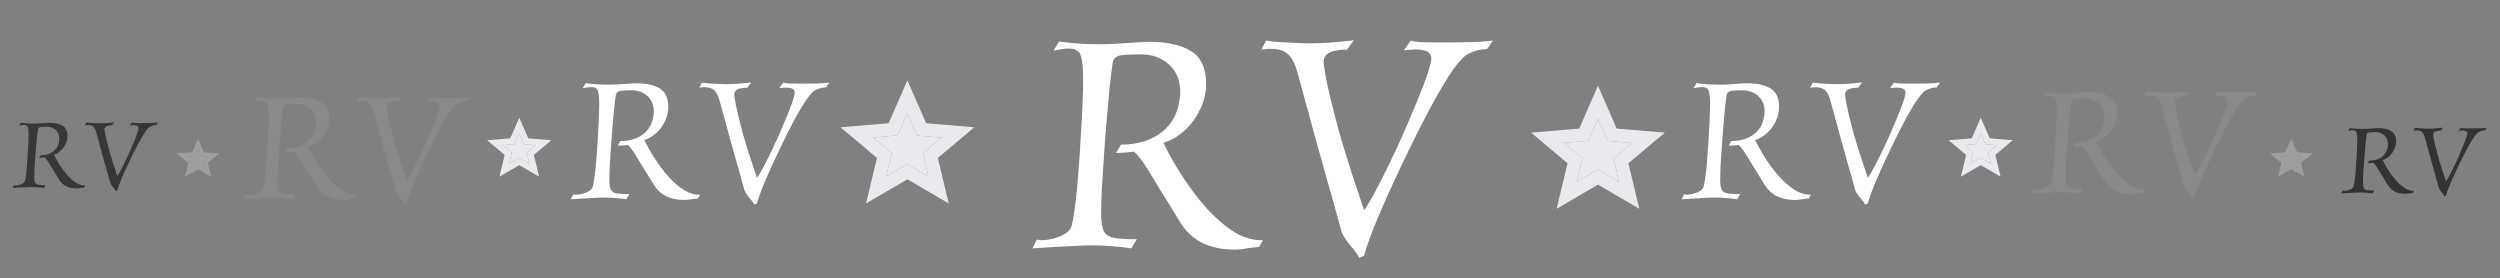 <svg width="467" height="52" viewBox="0 0 467 52" fill="none" xmlns="http://www.w3.org/2000/svg">
<rect x="0" y="0" width="467" height="52" fill="#808080" stroke="none"/>
<path d="M35.74 31.462L37 30.762L38.26 31.471L37.93 30.145L39.04 29.261L37.58 29.141L37 27.888L36.42 29.132L34.96 29.251L36.07 30.145L35.74 31.462ZM34.53 33L35.18 30.412L33 28.671L35.88 28.441L37 26L38.12 28.441L41 28.671L38.82 30.412L39.47 33L37 31.628L34.53 33Z" fill="#9F9F9F"/>
<path d="M35.74 31.462L37 30.762L38.26 31.471L37.93 30.145L39.04 29.261L37.58 29.141L37 27.888L36.42 29.132L34.96 29.251L36.07 30.145L35.74 31.462Z" fill="#9F9F9F"/>
<path d="M426.74 31.462L428 30.762L429.26 31.471L428.93 30.145L430.04 29.261L428.58 29.141L428 27.888L427.42 29.132L425.96 29.251L427.07 30.145L426.74 31.462ZM425.53 33L426.18 30.412L424 28.671L426.88 28.441L428 26L429.12 28.441L432 28.671L429.82 30.412L430.47 33L428 31.628L425.53 33Z" fill="#9F9F9F"/>
<path d="M426.74 31.462L428 30.762L429.26 31.471L428.93 30.145L430.04 29.261L428.58 29.141L428 27.888L427.42 29.132L425.96 29.251L427.07 30.145L426.74 31.462Z" fill="#9F9F9F"/>
<path d="M95.11 30.583L97 29.483L98.89 30.597L98.395 28.513L100.06 27.124L97.87 26.936L97 24.967L96.13 26.921L93.94 27.109L95.605 28.513L95.11 30.583ZM93.295 33L94.27 28.933L91 26.197L95.32 25.835L97 22L98.68 25.835L103 26.197L99.73 28.933L100.705 33L97 30.843L93.295 33Z" fill="#E8EAED"/>
<path d="M95.11 30.583L97 29.483L98.89 30.597L98.395 28.513L100.06 27.124L97.87 26.936L97 24.967L96.13 26.921L93.94 27.109L95.605 28.513L95.11 30.583Z" fill="#E8EAED"/>
<path d="M368.11 30.583L370 29.483L371.89 30.597L371.395 28.513L373.06 27.124L370.87 26.936L370 24.967L369.13 26.921L366.94 27.109L368.605 28.513L368.11 30.583ZM366.295 33L367.27 28.933L364 26.197L368.32 25.835L370 22L371.68 25.835L376 26.197L372.73 28.933L373.705 33L370 30.843L366.295 33Z" fill="#E8EAED"/>
<path d="M368.11 30.583L370 29.483L371.89 30.597L371.395 28.513L373.06 27.124L370.87 26.936L370 24.967L369.13 26.921L366.94 27.109L368.605 28.513L368.11 30.583Z" fill="#E8EAED"/>
<path d="M165.562 32.946L169.5 30.646L173.438 32.976L172.406 28.618L175.875 25.713L171.312 25.32L169.5 21.204L167.688 25.29L163.125 25.683L166.594 28.618L165.562 32.946ZM161.781 38L163.813 29.496L157 23.776L166 23.02L169.5 15L173 23.02L182 23.776L175.188 29.496L177.219 38L169.5 33.491L161.781 38Z" fill="#E8EAED"/>
<path d="M165.562 32.946L169.5 30.646L173.438 32.976L172.406 28.618L175.875 25.713L171.312 25.32L169.5 21.204L167.688 25.29L163.125 25.683L166.594 28.618L165.562 32.946Z" fill="#E8EAED"/>
<path d="M294.562 33.946L298.5 31.646L302.438 33.976L301.406 29.618L304.875 26.713L300.312 26.32L298.5 22.204L296.688 26.29L292.125 26.683L295.594 29.618L294.562 33.946ZM290.781 39L292.813 30.496L286 24.776L295 24.02L298.5 16L302 24.02L311 24.776L304.188 30.496L306.219 39L298.5 34.491L290.781 39Z" fill="#E8EAED"/>
<path d="M294.562 33.946L298.5 31.646L302.438 33.976L301.406 29.618L304.875 26.713L300.312 26.32L298.5 22.204L296.688 26.29L292.125 26.683L295.594 29.618L294.562 33.946Z" fill="#E8EAED"/>
<path d="M230.661 46.627C228.343 46.627 226.31 46.209 224.562 45.373C222.852 44.499 221.465 43.188 220.401 41.44C218.767 38.742 217.456 36.614 216.468 35.056C215.518 33.46 214.777 32.244 214.245 31.408C213.713 30.572 213.276 29.945 212.934 29.527C212.592 29.071 212.231 28.672 211.851 28.33C211.243 28.406 210.654 28.463 210.084 28.501C209.552 28.539 209.02 28.558 208.488 28.558L209.4 27.019C212.516 27.019 215.081 26.221 217.095 24.625C219.109 23.029 220.23 20.73 220.458 17.728C220.572 15.334 219.907 13.472 218.463 12.142C217.057 10.812 215.271 10.147 213.105 10.147C211.585 10.147 210.369 10.204 209.457 10.318C208.583 10.432 208.051 10.869 207.861 11.629C207.671 12.769 207.481 14.289 207.291 16.189C207.101 18.089 206.911 20.179 206.721 22.459C206.531 24.739 206.36 27.019 206.208 29.299C206.056 31.541 205.923 33.593 205.809 35.455C205.733 37.317 205.695 38.78 205.695 39.844C205.695 41.402 205.866 42.523 206.208 43.207C206.588 43.891 207.253 44.309 208.203 44.461C209.191 44.613 210.578 44.689 212.364 44.689L211.338 46.399C210.236 46.209 209.058 46.076 207.804 46C206.55 45.886 205.239 45.829 203.871 45.829C202.883 45.829 201.458 45.886 199.596 46C197.772 46.076 195.53 46.209 192.87 46.399L193.668 44.746C193.972 44.822 194.276 44.86 194.58 44.86C195.226 44.86 195.948 44.765 196.746 44.575C197.582 44.347 198.323 44.043 198.969 43.663C199.615 43.245 200.014 42.77 200.166 42.238C200.394 41.402 200.622 40.11 200.85 38.362C201.078 36.614 201.268 34.638 201.42 32.434C201.61 30.192 201.762 27.931 201.876 25.651C202.028 23.371 202.142 21.262 202.218 19.324C202.294 17.386 202.332 15.847 202.332 14.707C202.332 12.693 202.18 11.249 201.876 10.375C201.61 9.501 200.85 9.064 199.596 9.064C199.216 9.064 198.798 9.102 198.342 9.178C197.886 9.254 197.373 9.349 196.803 9.463L197.829 7.753C198.209 7.791 198.798 7.867 199.596 7.981C200.432 8.057 201.382 8.133 202.446 8.209C203.51 8.247 204.536 8.266 205.524 8.266C206.094 8.266 206.835 8.247 207.747 8.209C208.659 8.171 209.59 8.114 210.54 8.038C211.528 7.962 212.402 7.905 213.162 7.867C213.96 7.829 214.492 7.81 214.758 7.81C217.988 7.81 220.553 8.38 222.453 9.52C224.353 10.66 225.303 12.731 225.303 15.733C225.303 17.329 224.923 18.906 224.163 20.464C223.441 21.984 222.472 23.295 221.256 24.397C220.04 25.499 218.729 26.259 217.323 26.677C218.311 28.729 219.508 30.838 220.914 33.004C222.32 35.17 223.84 37.165 225.474 38.989C227.146 40.813 228.856 42.276 230.604 43.378C232.39 44.442 234.157 44.936 235.905 44.86L235.221 46.114C234.385 46.19 233.606 46.285 232.884 46.399C232.162 46.551 231.421 46.627 230.661 46.627ZM253.901 48.166C253.749 47.824 253.54 47.482 253.274 47.14C253.046 46.798 252.666 46.323 252.134 45.715C251.298 44.689 250.766 43.815 250.538 43.093C250.614 43.321 250.519 42.96 250.253 42.01C249.987 41.06 249.626 39.749 249.17 38.077C248.714 36.405 248.201 34.6 247.631 32.662C247.099 30.686 246.567 28.786 246.035 26.962C245.541 25.1 245.104 23.504 244.724 22.174C244.382 20.844 244.154 20.008 244.04 19.666C243.356 17.158 242.805 15.144 242.387 13.624C241.969 12.066 241.399 10.926 240.677 10.204C239.993 9.482 238.853 9.121 237.257 9.121C236.915 9.121 236.611 9.14 236.345 9.178C236.079 9.216 235.832 9.254 235.604 9.292L236.516 7.582C236.706 7.62 237.124 7.677 237.77 7.753C238.454 7.829 239.214 7.886 240.05 7.924C240.924 7.962 241.741 8 242.501 8.038C243.299 8.076 243.888 8.095 244.268 8.095C245.484 8.095 246.795 8.057 248.201 7.981C249.645 7.867 251.203 7.715 252.875 7.525L251.621 9.292C250.937 9.254 250.234 9.311 249.512 9.463C248.79 9.577 248.201 9.843 247.745 10.261C247.327 10.679 247.175 11.306 247.289 12.142C247.517 13.776 247.897 15.714 248.429 17.956C248.961 20.16 249.569 22.516 250.253 25.024C250.975 27.494 251.735 29.964 252.533 32.434C253.331 34.866 254.091 37.146 254.813 39.274C255.079 38.932 255.497 38.267 256.067 37.279C256.637 36.291 257.264 35.113 257.948 33.745C258.67 32.377 259.373 30.952 260.057 29.47C260.779 27.988 261.425 26.601 261.995 25.309C263.667 21.471 264.978 18.317 265.928 15.847C266.878 13.339 267.353 11.724 267.353 11.002C267.353 10.28 267.068 9.805 266.498 9.577C265.928 9.349 265.244 9.235 264.446 9.235C264.104 9.235 263.743 9.254 263.363 9.292C262.983 9.33 262.603 9.368 262.223 9.406L263.534 7.582C263.8 7.696 264.389 7.791 265.301 7.867C266.251 7.905 267.258 7.924 268.322 7.924C269.386 7.924 270.26 7.924 270.944 7.924C272.198 7.924 273.528 7.905 274.934 7.867C276.34 7.829 277.651 7.734 278.867 7.582L277.784 9.178C276.53 9.178 275.276 9.52 274.022 10.204C271.97 11.458 268.417 17.272 263.363 27.646C258.651 37.336 255.801 44.043 254.813 47.767L253.901 48.166Z" fill="white"/>
<path d="M127.845 37.352C126.543 37.352 125.402 37.117 124.421 36.648C123.461 36.157 122.682 35.421 122.085 34.44C121.167 32.925 120.431 31.731 119.877 30.856C119.343 29.96 118.927 29.277 118.629 28.808C118.33 28.339 118.085 27.987 117.893 27.752C117.701 27.496 117.498 27.272 117.285 27.08C116.943 27.123 116.613 27.155 116.293 27.176C115.994 27.197 115.695 27.208 115.397 27.208L115.909 26.344C117.658 26.344 119.098 25.896 120.229 25C121.359 24.104 121.989 22.813 122.117 21.128C122.181 19.784 121.807 18.739 120.997 17.992C120.207 17.245 119.205 16.872 117.989 16.872C117.135 16.872 116.453 16.904 115.941 16.968C115.45 17.032 115.151 17.277 115.045 17.704C114.938 18.344 114.831 19.197 114.725 20.264C114.618 21.331 114.511 22.504 114.405 23.784C114.298 25.064 114.202 26.344 114.117 27.624C114.031 28.883 113.957 30.035 113.893 31.08C113.85 32.125 113.829 32.947 113.829 33.544C113.829 34.419 113.925 35.048 114.117 35.432C114.33 35.816 114.703 36.051 115.237 36.136C115.791 36.221 116.57 36.264 117.573 36.264L116.997 37.224C116.378 37.117 115.717 37.043 115.013 37C114.309 36.936 113.573 36.904 112.805 36.904C112.25 36.904 111.45 36.936 110.405 37C109.381 37.043 108.122 37.117 106.629 37.224L107.077 36.296C107.247 36.339 107.418 36.36 107.589 36.36C107.951 36.36 108.357 36.307 108.805 36.2C109.274 36.072 109.69 35.901 110.053 35.688C110.415 35.453 110.639 35.187 110.725 34.888C110.853 34.419 110.981 33.693 111.109 32.712C111.237 31.731 111.343 30.621 111.429 29.384C111.535 28.125 111.621 26.856 111.685 25.576C111.77 24.296 111.834 23.112 111.877 22.024C111.919 20.936 111.941 20.072 111.941 19.432C111.941 18.301 111.855 17.491 111.685 17C111.535 16.509 111.109 16.264 110.405 16.264C110.191 16.264 109.957 16.285 109.701 16.328C109.445 16.371 109.157 16.424 108.837 16.488L109.413 15.528C109.626 15.549 109.957 15.592 110.405 15.656C110.874 15.699 111.407 15.741 112.005 15.784C112.602 15.805 113.178 15.816 113.733 15.816C114.053 15.816 114.469 15.805 114.981 15.784C115.493 15.763 116.015 15.731 116.549 15.688C117.103 15.645 117.594 15.613 118.021 15.592C118.469 15.571 118.767 15.56 118.917 15.56C120.73 15.56 122.17 15.88 123.237 16.52C124.303 17.16 124.837 18.323 124.837 20.008C124.837 20.904 124.623 21.789 124.197 22.664C123.791 23.517 123.247 24.253 122.565 24.872C121.882 25.491 121.146 25.917 120.357 26.152C120.911 27.304 121.583 28.488 122.373 29.704C123.162 30.92 124.015 32.04 124.933 33.064C125.871 34.088 126.831 34.909 127.813 35.528C128.815 36.125 129.807 36.403 130.789 36.36L130.405 37.064C129.935 37.107 129.498 37.16 129.093 37.224C128.687 37.309 128.271 37.352 127.845 37.352ZM140.892 38.216C140.807 38.024 140.689 37.832 140.54 37.64C140.412 37.448 140.199 37.181 139.9 36.84C139.431 36.264 139.132 35.773 139.004 35.368C139.047 35.496 138.993 35.293 138.844 34.76C138.695 34.227 138.492 33.491 138.236 32.552C137.98 31.613 137.692 30.6 137.372 29.512C137.073 28.403 136.775 27.336 136.476 26.312C136.199 25.267 135.953 24.371 135.74 23.624C135.548 22.877 135.42 22.408 135.356 22.216C134.972 20.808 134.663 19.677 134.428 18.824C134.193 17.949 133.873 17.309 133.468 16.904C133.084 16.499 132.444 16.296 131.548 16.296C131.356 16.296 131.185 16.307 131.036 16.328C130.887 16.349 130.748 16.371 130.62 16.392L131.132 15.432C131.239 15.453 131.473 15.485 131.836 15.528C132.22 15.571 132.647 15.603 133.116 15.624C133.607 15.645 134.065 15.667 134.492 15.688C134.94 15.709 135.271 15.72 135.484 15.72C136.167 15.72 136.903 15.699 137.692 15.656C138.503 15.592 139.377 15.507 140.316 15.4L139.612 16.392C139.228 16.371 138.833 16.403 138.428 16.488C138.023 16.552 137.692 16.701 137.436 16.936C137.201 17.171 137.116 17.523 137.18 17.992C137.308 18.909 137.521 19.997 137.82 21.256C138.119 22.493 138.46 23.816 138.844 25.224C139.249 26.611 139.676 27.997 140.124 29.384C140.572 30.749 140.999 32.029 141.404 33.224C141.553 33.032 141.788 32.659 142.108 32.104C142.428 31.549 142.78 30.888 143.164 30.12C143.569 29.352 143.964 28.552 144.348 27.72C144.753 26.888 145.116 26.109 145.436 25.384C146.375 23.229 147.111 21.459 147.644 20.072C148.177 18.664 148.444 17.757 148.444 17.352C148.444 16.947 148.284 16.68 147.964 16.552C147.644 16.424 147.26 16.36 146.812 16.36C146.62 16.36 146.417 16.371 146.204 16.392C145.991 16.413 145.777 16.435 145.564 16.456L146.3 15.432C146.449 15.496 146.78 15.549 147.292 15.592C147.825 15.613 148.391 15.624 148.988 15.624C149.585 15.624 150.076 15.624 150.46 15.624C151.164 15.624 151.911 15.613 152.7 15.592C153.489 15.571 154.225 15.517 154.908 15.432L154.3 16.328C153.596 16.328 152.892 16.52 152.188 16.904C151.036 17.608 149.041 20.872 146.204 26.696C143.559 32.136 141.959 35.901 141.404 37.992L140.892 38.216Z" fill="white"/>
<path d="M335.345 37.352C334.043 37.352 332.902 37.117 331.921 36.648C330.961 36.157 330.182 35.421 329.585 34.44C328.667 32.925 327.931 31.731 327.377 30.856C326.843 29.96 326.427 29.277 326.129 28.808C325.83 28.339 325.585 27.987 325.393 27.752C325.201 27.496 324.998 27.272 324.785 27.08C324.443 27.123 324.113 27.155 323.793 27.176C323.494 27.197 323.195 27.208 322.897 27.208L323.409 26.344C325.158 26.344 326.598 25.896 327.729 25C328.859 24.104 329.489 22.813 329.617 21.128C329.681 19.784 329.307 18.739 328.497 17.992C327.707 17.245 326.705 16.872 325.489 16.872C324.635 16.872 323.953 16.904 323.441 16.968C322.95 17.032 322.651 17.277 322.545 17.704C322.438 18.344 322.331 19.197 322.225 20.264C322.118 21.331 322.011 22.504 321.905 23.784C321.798 25.064 321.702 26.344 321.617 27.624C321.531 28.883 321.457 30.035 321.393 31.08C321.35 32.125 321.329 32.947 321.329 33.544C321.329 34.419 321.425 35.048 321.617 35.432C321.83 35.816 322.203 36.051 322.737 36.136C323.291 36.221 324.07 36.264 325.073 36.264L324.497 37.224C323.878 37.117 323.217 37.043 322.513 37C321.809 36.936 321.073 36.904 320.305 36.904C319.75 36.904 318.95 36.936 317.905 37C316.881 37.043 315.622 37.117 314.129 37.224L314.577 36.296C314.747 36.339 314.918 36.36 315.089 36.36C315.451 36.36 315.857 36.307 316.305 36.2C316.774 36.072 317.19 35.901 317.553 35.688C317.915 35.453 318.139 35.187 318.225 34.888C318.353 34.419 318.481 33.693 318.609 32.712C318.737 31.731 318.843 30.621 318.929 29.384C319.035 28.125 319.121 26.856 319.185 25.576C319.27 24.296 319.334 23.112 319.377 22.024C319.419 20.936 319.441 20.072 319.441 19.432C319.441 18.301 319.355 17.491 319.185 17C319.035 16.509 318.609 16.264 317.905 16.264C317.691 16.264 317.457 16.285 317.201 16.328C316.945 16.371 316.657 16.424 316.337 16.488L316.913 15.528C317.126 15.549 317.457 15.592 317.905 15.656C318.374 15.699 318.907 15.741 319.505 15.784C320.102 15.805 320.678 15.816 321.233 15.816C321.553 15.816 321.969 15.805 322.481 15.784C322.993 15.763 323.515 15.731 324.049 15.688C324.603 15.645 325.094 15.613 325.521 15.592C325.969 15.571 326.267 15.56 326.417 15.56C328.23 15.56 329.67 15.88 330.737 16.52C331.803 17.16 332.337 18.323 332.337 20.008C332.337 20.904 332.123 21.789 331.697 22.664C331.291 23.517 330.747 24.253 330.065 24.872C329.382 25.491 328.646 25.917 327.857 26.152C328.411 27.304 329.083 28.488 329.873 29.704C330.662 30.92 331.515 32.04 332.433 33.064C333.371 34.088 334.331 34.909 335.313 35.528C336.315 36.125 337.307 36.403 338.289 36.36L337.905 37.064C337.435 37.107 336.998 37.16 336.593 37.224C336.187 37.309 335.771 37.352 335.345 37.352ZM348.392 38.216C348.307 38.024 348.189 37.832 348.04 37.64C347.912 37.448 347.699 37.181 347.4 36.84C346.931 36.264 346.632 35.773 346.504 35.368C346.547 35.496 346.493 35.293 346.344 34.76C346.195 34.227 345.992 33.491 345.736 32.552C345.48 31.613 345.192 30.6 344.872 29.512C344.573 28.403 344.275 27.336 343.976 26.312C343.699 25.267 343.453 24.371 343.24 23.624C343.048 22.877 342.92 22.408 342.856 22.216C342.472 20.808 342.163 19.677 341.928 18.824C341.693 17.949 341.373 17.309 340.968 16.904C340.584 16.499 339.944 16.296 339.048 16.296C338.856 16.296 338.685 16.307 338.536 16.328C338.387 16.349 338.248 16.371 338.12 16.392L338.632 15.432C338.739 15.453 338.973 15.485 339.336 15.528C339.72 15.571 340.147 15.603 340.616 15.624C341.107 15.645 341.565 15.667 341.992 15.688C342.44 15.709 342.771 15.72 342.984 15.72C343.667 15.72 344.403 15.699 345.192 15.656C346.003 15.592 346.877 15.507 347.816 15.4L347.112 16.392C346.728 16.371 346.333 16.403 345.928 16.488C345.523 16.552 345.192 16.701 344.936 16.936C344.701 17.171 344.616 17.523 344.68 17.992C344.808 18.909 345.021 19.997 345.32 21.256C345.619 22.493 345.96 23.816 346.344 25.224C346.749 26.611 347.176 27.997 347.624 29.384C348.072 30.749 348.499 32.029 348.904 33.224C349.053 33.032 349.288 32.659 349.608 32.104C349.928 31.549 350.28 30.888 350.664 30.12C351.069 29.352 351.464 28.552 351.848 27.72C352.253 26.888 352.616 26.109 352.936 25.384C353.875 23.229 354.611 21.459 355.144 20.072C355.677 18.664 355.944 17.757 355.944 17.352C355.944 16.947 355.784 16.68 355.464 16.552C355.144 16.424 354.76 16.36 354.312 16.36C354.12 16.36 353.917 16.371 353.704 16.392C353.491 16.413 353.277 16.435 353.064 16.456L353.8 15.432C353.949 15.496 354.28 15.549 354.792 15.592C355.325 15.613 355.891 15.624 356.488 15.624C357.085 15.624 357.576 15.624 357.96 15.624C358.664 15.624 359.411 15.613 360.2 15.592C360.989 15.571 361.725 15.517 362.408 15.432L361.8 16.328C361.096 16.328 360.392 16.52 359.688 16.904C358.536 17.608 356.541 20.872 353.704 26.696C351.059 32.136 349.459 35.901 348.904 37.992L348.392 38.216Z" fill="white"/>
<path d="M64.114 37.308C62.975 37.308 61.977 37.103 61.118 36.692C60.278 36.263 59.597 35.619 59.074 34.76C58.272 33.435 57.627 32.389 57.142 31.624C56.675 30.84 56.312 30.243 56.05 29.832C55.789 29.421 55.574 29.113 55.406 28.908C55.238 28.684 55.061 28.488 54.874 28.32C54.575 28.357 54.286 28.385 54.006 28.404C53.745 28.423 53.483 28.432 53.222 28.432L53.67 27.676C55.201 27.676 56.461 27.284 57.45 26.5C58.44 25.716 58.99 24.587 59.102 23.112C59.158 21.936 58.831 21.021 58.122 20.368C57.431 19.715 56.554 19.388 55.49 19.388C54.743 19.388 54.146 19.416 53.698 19.472C53.269 19.528 53.008 19.743 52.914 20.116C52.821 20.676 52.727 21.423 52.634 22.356C52.541 23.289 52.447 24.316 52.354 25.436C52.261 26.556 52.177 27.676 52.102 28.796C52.028 29.897 51.962 30.905 51.906 31.82C51.869 32.735 51.85 33.453 51.85 33.976C51.85 34.741 51.934 35.292 52.102 35.628C52.289 35.964 52.615 36.169 53.082 36.244C53.568 36.319 54.249 36.356 55.126 36.356L54.622 37.196C54.081 37.103 53.502 37.037 52.886 37C52.27 36.944 51.626 36.916 50.954 36.916C50.469 36.916 49.769 36.944 48.854 37C47.958 37.037 46.857 37.103 45.55 37.196L45.942 36.384C46.092 36.421 46.241 36.44 46.39 36.44C46.708 36.44 47.062 36.393 47.454 36.3C47.865 36.188 48.229 36.039 48.546 35.852C48.864 35.647 49.059 35.413 49.134 35.152C49.246 34.741 49.358 34.107 49.47 33.248C49.582 32.389 49.675 31.419 49.75 30.336C49.843 29.235 49.918 28.124 49.974 27.004C50.049 25.884 50.105 24.848 50.142 23.896C50.179 22.944 50.198 22.188 50.198 21.628C50.198 20.639 50.123 19.929 49.974 19.5C49.843 19.071 49.47 18.856 48.854 18.856C48.667 18.856 48.462 18.875 48.238 18.912C48.014 18.949 47.762 18.996 47.482 19.052L47.986 18.212C48.173 18.231 48.462 18.268 48.854 18.324C49.265 18.361 49.731 18.399 50.254 18.436C50.777 18.455 51.281 18.464 51.766 18.464C52.046 18.464 52.41 18.455 52.858 18.436C53.306 18.417 53.764 18.389 54.23 18.352C54.715 18.315 55.145 18.287 55.518 18.268C55.91 18.249 56.172 18.24 56.302 18.24C57.889 18.24 59.149 18.52 60.082 19.08C61.016 19.64 61.482 20.657 61.482 22.132C61.482 22.916 61.295 23.691 60.922 24.456C60.568 25.203 60.092 25.847 59.494 26.388C58.897 26.929 58.253 27.303 57.562 27.508C58.047 28.516 58.636 29.552 59.326 30.616C60.017 31.68 60.764 32.66 61.566 33.556C62.388 34.452 63.227 35.171 64.086 35.712C64.963 36.235 65.832 36.477 66.69 36.44L66.354 37.056C65.944 37.093 65.561 37.14 65.206 37.196C64.852 37.271 64.487 37.308 64.114 37.308ZM75.531 38.064C75.456 37.896 75.353 37.728 75.222 37.56C75.111 37.392 74.924 37.159 74.662 36.86C74.252 36.356 73.99 35.927 73.879 35.572C73.916 35.684 73.869 35.507 73.739 35.04C73.608 34.573 73.43 33.929 73.207 33.108C72.983 32.287 72.731 31.4 72.451 30.448C72.189 29.477 71.928 28.544 71.666 27.648C71.424 26.733 71.209 25.949 71.022 25.296C70.855 24.643 70.743 24.232 70.686 24.064C70.35 22.832 70.08 21.843 69.874 21.096C69.669 20.331 69.389 19.771 69.034 19.416C68.698 19.061 68.138 18.884 67.355 18.884C67.186 18.884 67.037 18.893 66.906 18.912C66.776 18.931 66.654 18.949 66.543 18.968L66.99 18.128C67.084 18.147 67.289 18.175 67.606 18.212C67.942 18.249 68.316 18.277 68.727 18.296C69.156 18.315 69.557 18.333 69.93 18.352C70.323 18.371 70.612 18.38 70.799 18.38C71.396 18.38 72.04 18.361 72.731 18.324C73.44 18.268 74.205 18.193 75.026 18.1L74.41 18.968C74.075 18.949 73.729 18.977 73.374 19.052C73.02 19.108 72.731 19.239 72.507 19.444C72.301 19.649 72.227 19.957 72.282 20.368C72.394 21.171 72.581 22.123 72.843 23.224C73.104 24.307 73.403 25.464 73.739 26.696C74.093 27.909 74.466 29.123 74.859 30.336C75.251 31.531 75.624 32.651 75.978 33.696C76.109 33.528 76.314 33.201 76.594 32.716C76.874 32.231 77.183 31.652 77.519 30.98C77.873 30.308 78.219 29.608 78.555 28.88C78.909 28.152 79.227 27.471 79.507 26.836C80.328 24.951 80.972 23.401 81.439 22.188C81.905 20.956 82.138 20.163 82.138 19.808C82.138 19.453 81.999 19.22 81.719 19.108C81.439 18.996 81.103 18.94 80.71 18.94C80.543 18.94 80.365 18.949 80.178 18.968C79.992 18.987 79.805 19.005 79.618 19.024L80.263 18.128C80.393 18.184 80.683 18.231 81.13 18.268C81.597 18.287 82.092 18.296 82.615 18.296C83.137 18.296 83.567 18.296 83.903 18.296C84.519 18.296 85.172 18.287 85.862 18.268C86.553 18.249 87.197 18.203 87.794 18.128L87.263 18.912C86.647 18.912 86.031 19.08 85.415 19.416C84.406 20.032 82.661 22.888 80.178 27.984C77.864 32.744 76.464 36.039 75.978 37.868L75.531 38.064Z" fill="#898989"/>
<path d="M398.114 36.308C396.975 36.308 395.977 36.103 395.118 35.692C394.278 35.263 393.597 34.619 393.074 33.76C392.271 32.435 391.627 31.389 391.142 30.624C390.675 29.84 390.311 29.243 390.05 28.832C389.789 28.421 389.574 28.113 389.406 27.908C389.238 27.684 389.061 27.488 388.874 27.32C388.575 27.357 388.286 27.385 388.006 27.404C387.745 27.423 387.483 27.432 387.222 27.432L387.67 26.676C389.201 26.676 390.461 26.284 391.45 25.5C392.439 24.716 392.99 23.587 393.102 22.112C393.158 20.936 392.831 20.021 392.122 19.368C391.431 18.715 390.554 18.388 389.49 18.388C388.743 18.388 388.146 18.416 387.698 18.472C387.269 18.528 387.007 18.743 386.914 19.116C386.821 19.676 386.727 20.423 386.634 21.356C386.541 22.289 386.447 23.316 386.354 24.436C386.261 25.556 386.177 26.676 386.102 27.796C386.027 28.897 385.962 29.905 385.906 30.82C385.869 31.735 385.85 32.453 385.85 32.976C385.85 33.741 385.934 34.292 386.102 34.628C386.289 34.964 386.615 35.169 387.082 35.244C387.567 35.319 388.249 35.356 389.126 35.356L388.622 36.196C388.081 36.103 387.502 36.037 386.886 36C386.27 35.944 385.626 35.916 384.954 35.916C384.469 35.916 383.769 35.944 382.854 36C381.958 36.037 380.857 36.103 379.55 36.196L379.942 35.384C380.091 35.421 380.241 35.44 380.39 35.44C380.707 35.44 381.062 35.393 381.454 35.3C381.865 35.188 382.229 35.039 382.546 34.852C382.863 34.647 383.059 34.413 383.134 34.152C383.246 33.741 383.358 33.107 383.47 32.248C383.582 31.389 383.675 30.419 383.75 29.336C383.843 28.235 383.918 27.124 383.974 26.004C384.049 24.884 384.105 23.848 384.142 22.896C384.179 21.944 384.198 21.188 384.198 20.628C384.198 19.639 384.123 18.929 383.974 18.5C383.843 18.071 383.47 17.856 382.854 17.856C382.667 17.856 382.462 17.875 382.238 17.912C382.014 17.949 381.762 17.996 381.482 18.052L381.986 17.212C382.173 17.231 382.462 17.268 382.854 17.324C383.265 17.361 383.731 17.399 384.254 17.436C384.777 17.455 385.281 17.464 385.766 17.464C386.046 17.464 386.41 17.455 386.858 17.436C387.306 17.417 387.763 17.389 388.23 17.352C388.715 17.315 389.145 17.287 389.518 17.268C389.91 17.249 390.171 17.24 390.302 17.24C391.889 17.24 393.149 17.52 394.082 18.08C395.015 18.64 395.482 19.657 395.482 21.132C395.482 21.916 395.295 22.691 394.922 23.456C394.567 24.203 394.091 24.847 393.494 25.388C392.897 25.929 392.253 26.303 391.562 26.508C392.047 27.516 392.635 28.552 393.326 29.616C394.017 30.68 394.763 31.66 395.566 32.556C396.387 33.452 397.227 34.171 398.086 34.712C398.963 35.235 399.831 35.477 400.69 35.44L400.354 36.056C399.943 36.093 399.561 36.14 399.206 36.196C398.851 36.271 398.487 36.308 398.114 36.308ZM409.531 37.064C409.456 36.896 409.353 36.728 409.223 36.56C409.111 36.392 408.924 36.159 408.663 35.86C408.252 35.356 407.991 34.927 407.879 34.572C407.916 34.684 407.869 34.507 407.739 34.04C407.608 33.573 407.431 32.929 407.207 32.108C406.983 31.287 406.731 30.4 406.451 29.448C406.189 28.477 405.928 27.544 405.667 26.648C405.424 25.733 405.209 24.949 405.023 24.296C404.855 23.643 404.743 23.232 404.687 23.064C404.351 21.832 404.08 20.843 403.875 20.096C403.669 19.331 403.389 18.771 403.035 18.416C402.699 18.061 402.139 17.884 401.355 17.884C401.187 17.884 401.037 17.893 400.907 17.912C400.776 17.931 400.655 17.949 400.543 17.968L400.991 17.128C401.084 17.147 401.289 17.175 401.607 17.212C401.943 17.249 402.316 17.277 402.727 17.296C403.156 17.315 403.557 17.333 403.931 17.352C404.323 17.371 404.612 17.38 404.799 17.38C405.396 17.38 406.04 17.361 406.731 17.324C407.44 17.268 408.205 17.193 409.027 17.1L408.411 17.968C408.075 17.949 407.729 17.977 407.375 18.052C407.02 18.108 406.731 18.239 406.507 18.444C406.301 18.649 406.227 18.957 406.283 19.368C406.395 20.171 406.581 21.123 406.843 22.224C407.104 23.307 407.403 24.464 407.739 25.696C408.093 26.909 408.467 28.123 408.859 29.336C409.251 30.531 409.624 31.651 409.979 32.696C410.109 32.528 410.315 32.201 410.595 31.716C410.875 31.231 411.183 30.652 411.519 29.98C411.873 29.308 412.219 28.608 412.555 27.88C412.909 27.152 413.227 26.471 413.507 25.836C414.328 23.951 414.972 22.401 415.439 21.188C415.905 19.956 416.139 19.163 416.139 18.808C416.139 18.453 415.999 18.22 415.719 18.108C415.439 17.996 415.103 17.94 414.711 17.94C414.543 17.94 414.365 17.949 414.179 17.968C413.992 17.987 413.805 18.005 413.619 18.024L414.263 17.128C414.393 17.184 414.683 17.231 415.131 17.268C415.597 17.287 416.092 17.296 416.615 17.296C417.137 17.296 417.567 17.296 417.903 17.296C418.519 17.296 419.172 17.287 419.863 17.268C420.553 17.249 421.197 17.203 421.795 17.128L421.263 17.912C420.647 17.912 420.031 18.08 419.415 18.416C418.407 19.032 416.661 21.888 414.179 26.984C411.864 31.744 410.464 35.039 409.979 36.868L409.531 37.064Z" fill="#898989"/>
<path d="M449.288 36.198C448.556 36.198 447.914 36.066 447.362 35.802C446.822 35.526 446.384 35.112 446.048 34.56C445.532 33.708 445.118 33.036 444.806 32.544C444.506 32.04 444.272 31.656 444.104 31.392C443.936 31.128 443.798 30.93 443.69 30.798C443.582 30.654 443.468 30.528 443.348 30.42C443.156 30.444 442.97 30.462 442.79 30.474C442.622 30.486 442.454 30.492 442.286 30.492L442.574 30.006C443.558 30.006 444.368 29.754 445.004 29.25C445.64 28.746 445.994 28.02 446.066 27.072C446.102 26.316 445.892 25.728 445.436 25.308C444.992 24.888 444.428 24.678 443.744 24.678C443.264 24.678 442.88 24.696 442.592 24.732C442.316 24.768 442.148 24.906 442.088 25.146C442.028 25.506 441.968 25.986 441.908 26.586C441.848 27.186 441.788 27.846 441.728 28.566C441.668 29.286 441.614 30.006 441.566 30.726C441.518 31.434 441.476 32.082 441.44 32.67C441.416 33.258 441.404 33.72 441.404 34.056C441.404 34.548 441.458 34.902 441.566 35.118C441.686 35.334 441.896 35.466 442.196 35.514C442.508 35.562 442.946 35.586 443.51 35.586L443.186 36.126C442.838 36.066 442.466 36.024 442.07 36C441.674 35.964 441.26 35.946 440.828 35.946C440.516 35.946 440.066 35.964 439.478 36C438.902 36.024 438.194 36.066 437.354 36.126L437.606 35.604C437.702 35.628 437.798 35.64 437.894 35.64C438.098 35.64 438.326 35.61 438.578 35.55C438.842 35.478 439.076 35.382 439.28 35.262C439.484 35.13 439.61 34.98 439.658 34.812C439.73 34.548 439.802 34.14 439.874 33.588C439.946 33.036 440.006 32.412 440.054 31.716C440.114 31.008 440.162 30.294 440.198 29.574C440.246 28.854 440.282 28.188 440.306 27.576C440.33 26.964 440.342 26.478 440.342 26.118C440.342 25.482 440.294 25.026 440.198 24.75C440.114 24.474 439.874 24.336 439.478 24.336C439.358 24.336 439.226 24.348 439.082 24.372C438.938 24.396 438.776 24.426 438.596 24.462L438.92 23.922C439.04 23.934 439.226 23.958 439.478 23.994C439.742 24.018 440.042 24.042 440.378 24.066C440.714 24.078 441.038 24.084 441.35 24.084C441.53 24.084 441.764 24.078 442.052 24.066C442.34 24.054 442.634 24.036 442.934 24.012C443.246 23.988 443.522 23.97 443.762 23.958C444.014 23.946 444.182 23.94 444.266 23.94C445.286 23.94 446.096 24.12 446.696 24.48C447.296 24.84 447.596 25.494 447.596 26.442C447.596 26.946 447.476 27.444 447.236 27.936C447.008 28.416 446.702 28.83 446.318 29.178C445.934 29.526 445.52 29.766 445.076 29.898C445.388 30.546 445.766 31.212 446.21 31.896C446.654 32.58 447.134 33.21 447.65 33.786C448.178 34.362 448.718 34.824 449.27 35.172C449.834 35.508 450.392 35.664 450.944 35.64L450.728 36.036C450.464 36.06 450.218 36.09 449.99 36.126C449.762 36.174 449.528 36.198 449.288 36.198ZM456.627 36.684C456.579 36.576 456.513 36.468 456.429 36.36C456.357 36.252 456.237 36.102 456.069 35.91C455.805 35.586 455.637 35.31 455.565 35.082C455.589 35.154 455.559 35.04 455.475 34.74C455.391 34.44 455.277 34.026 455.133 33.498C454.989 32.97 454.827 32.4 454.647 31.788C454.479 31.164 454.311 30.564 454.143 29.988C453.987 29.4 453.849 28.896 453.729 28.476C453.621 28.056 453.549 27.792 453.513 27.684C453.297 26.892 453.123 26.256 452.991 25.776C452.859 25.284 452.679 24.924 452.451 24.696C452.235 24.468 451.875 24.354 451.371 24.354C451.263 24.354 451.167 24.36 451.083 24.372C450.999 24.384 450.921 24.396 450.849 24.408L451.137 23.868C451.197 23.88 451.329 23.898 451.533 23.922C451.749 23.946 451.989 23.964 452.253 23.976C452.529 23.988 452.787 24 453.027 24.012C453.279 24.024 453.465 24.03 453.585 24.03C453.969 24.03 454.383 24.018 454.827 23.994C455.283 23.958 455.775 23.91 456.303 23.85L455.907 24.408C455.691 24.396 455.469 24.414 455.241 24.462C455.013 24.498 454.827 24.582 454.683 24.714C454.551 24.846 454.503 25.044 454.539 25.308C454.611 25.824 454.731 26.436 454.899 27.144C455.067 27.84 455.259 28.584 455.475 29.376C455.703 30.156 455.943 30.936 456.195 31.716C456.447 32.484 456.687 33.204 456.915 33.876C456.999 33.768 457.131 33.558 457.311 33.246C457.491 32.934 457.689 32.562 457.905 32.13C458.133 31.698 458.355 31.248 458.571 30.78C458.799 30.312 459.003 29.874 459.183 29.466C459.711 28.254 460.125 27.258 460.425 26.478C460.725 25.686 460.875 25.176 460.875 24.948C460.875 24.72 460.785 24.57 460.605 24.498C460.425 24.426 460.209 24.39 459.957 24.39C459.849 24.39 459.735 24.396 459.615 24.408C459.495 24.42 459.375 24.432 459.255 24.444L459.669 23.868C459.753 23.904 459.939 23.934 460.227 23.958C460.527 23.97 460.845 23.976 461.181 23.976C461.517 23.976 461.793 23.976 462.009 23.976C462.405 23.976 462.825 23.97 463.269 23.958C463.713 23.946 464.127 23.916 464.511 23.868L464.169 24.372C463.773 24.372 463.377 24.48 462.981 24.696C462.333 25.092 461.211 26.928 459.615 30.204C458.127 33.264 457.227 35.382 456.915 36.558L456.627 36.684Z" fill="#333333"/>
<path d="M14.288 35.198C13.556 35.198 12.914 35.066 12.362 34.802C11.822 34.526 11.384 34.112 11.048 33.56C10.532 32.708 10.118 32.036 9.806 31.544C9.506 31.04 9.272 30.656 9.104 30.392C8.936 30.128 8.798 29.93 8.69 29.798C8.582 29.654 8.468 29.528 8.348 29.42C8.156 29.444 7.97 29.462 7.79 29.474C7.622 29.486 7.454 29.492 7.286 29.492L7.574 29.006C8.558 29.006 9.368 28.754 10.004 28.25C10.64 27.746 10.994 27.02 11.066 26.072C11.102 25.316 10.892 24.728 10.436 24.308C9.992 23.888 9.428 23.678 8.744 23.678C8.264 23.678 7.88 23.696 7.592 23.732C7.316 23.768 7.148 23.906 7.088 24.146C7.028 24.506 6.968 24.986 6.908 25.586C6.848 26.186 6.788 26.846 6.728 27.566C6.668 28.286 6.614 29.006 6.566 29.726C6.518 30.434 6.476 31.082 6.44 31.67C6.416 32.258 6.404 32.72 6.404 33.056C6.404 33.548 6.458 33.902 6.566 34.118C6.686 34.334 6.896 34.466 7.196 34.514C7.508 34.562 7.946 34.586 8.51 34.586L8.186 35.126C7.838 35.066 7.466 35.024 7.07 35C6.674 34.964 6.26 34.946 5.828 34.946C5.516 34.946 5.066 34.964 4.478 35C3.902 35.024 3.194 35.066 2.354 35.126L2.606 34.604C2.702 34.628 2.798 34.64 2.894 34.64C3.098 34.64 3.326 34.61 3.578 34.55C3.842 34.478 4.076 34.382 4.28 34.262C4.484 34.13 4.61 33.98 4.658 33.812C4.73 33.548 4.802 33.14 4.874 32.588C4.946 32.036 5.006 31.412 5.054 30.716C5.114 30.008 5.162 29.294 5.198 28.574C5.246 27.854 5.282 27.188 5.306 26.576C5.33 25.964 5.342 25.478 5.342 25.118C5.342 24.482 5.294 24.026 5.198 23.75C5.114 23.474 4.874 23.336 4.478 23.336C4.358 23.336 4.226 23.348 4.082 23.372C3.938 23.396 3.776 23.426 3.596 23.462L3.92 22.922C4.04 22.934 4.226 22.958 4.478 22.994C4.742 23.018 5.042 23.042 5.378 23.066C5.714 23.078 6.038 23.084 6.35 23.084C6.53 23.084 6.764 23.078 7.052 23.066C7.34 23.054 7.634 23.036 7.934 23.012C8.246 22.988 8.522 22.97 8.762 22.958C9.014 22.946 9.182 22.94 9.266 22.94C10.286 22.94 11.096 23.12 11.696 23.48C12.296 23.84 12.596 24.494 12.596 25.442C12.596 25.946 12.476 26.444 12.236 26.936C12.008 27.416 11.702 27.83 11.318 28.178C10.934 28.526 10.52 28.766 10.076 28.898C10.388 29.546 10.766 30.212 11.21 30.896C11.654 31.58 12.134 32.21 12.65 32.786C13.178 33.362 13.718 33.824 14.27 34.172C14.834 34.508 15.392 34.664 15.944 34.64L15.728 35.036C15.464 35.06 15.218 35.09 14.99 35.126C14.762 35.174 14.528 35.198 14.288 35.198ZM21.627 35.684C21.579 35.576 21.513 35.468 21.429 35.36C21.357 35.252 21.237 35.102 21.069 34.91C20.805 34.586 20.637 34.31 20.565 34.082C20.589 34.154 20.559 34.04 20.475 33.74C20.391 33.44 20.277 33.026 20.133 32.498C19.989 31.97 19.827 31.4 19.647 30.788C19.479 30.164 19.311 29.564 19.143 28.988C18.987 28.4 18.849 27.896 18.729 27.476C18.621 27.056 18.549 26.792 18.513 26.684C18.297 25.892 18.123 25.256 17.991 24.776C17.859 24.284 17.679 23.924 17.451 23.696C17.235 23.468 16.875 23.354 16.371 23.354C16.263 23.354 16.167 23.36 16.083 23.372C15.999 23.384 15.921 23.396 15.849 23.408L16.137 22.868C16.197 22.88 16.329 22.898 16.533 22.922C16.749 22.946 16.989 22.964 17.253 22.976C17.529 22.988 17.787 23 18.027 23.012C18.279 23.024 18.465 23.03 18.585 23.03C18.969 23.03 19.383 23.018 19.827 22.994C20.283 22.958 20.775 22.91 21.303 22.85L20.907 23.408C20.691 23.396 20.469 23.414 20.241 23.462C20.013 23.498 19.827 23.582 19.683 23.714C19.551 23.846 19.503 24.044 19.539 24.308C19.611 24.824 19.731 25.436 19.899 26.144C20.067 26.84 20.259 27.584 20.475 28.376C20.703 29.156 20.943 29.936 21.195 30.716C21.447 31.484 21.687 32.204 21.915 32.876C21.999 32.768 22.131 32.558 22.311 32.246C22.491 31.934 22.689 31.562 22.905 31.13C23.133 30.698 23.355 30.248 23.571 29.78C23.799 29.312 24.003 28.874 24.183 28.466C24.711 27.254 25.125 26.258 25.425 25.478C25.725 24.686 25.875 24.176 25.875 23.948C25.875 23.72 25.785 23.57 25.605 23.498C25.425 23.426 25.209 23.39 24.957 23.39C24.849 23.39 24.735 23.396 24.615 23.408C24.495 23.42 24.375 23.432 24.255 23.444L24.669 22.868C24.753 22.904 24.939 22.934 25.227 22.958C25.527 22.97 25.845 22.976 26.181 22.976C26.517 22.976 26.793 22.976 27.009 22.976C27.405 22.976 27.825 22.97 28.269 22.958C28.713 22.946 29.127 22.916 29.511 22.868L29.169 23.372C28.773 23.372 28.377 23.48 27.981 23.696C27.333 24.092 26.211 25.928 24.615 29.204C23.127 32.264 22.227 34.382 21.915 35.558L21.627 35.684Z" fill="#343434" fill-opacity="0.96"/>
</svg>
